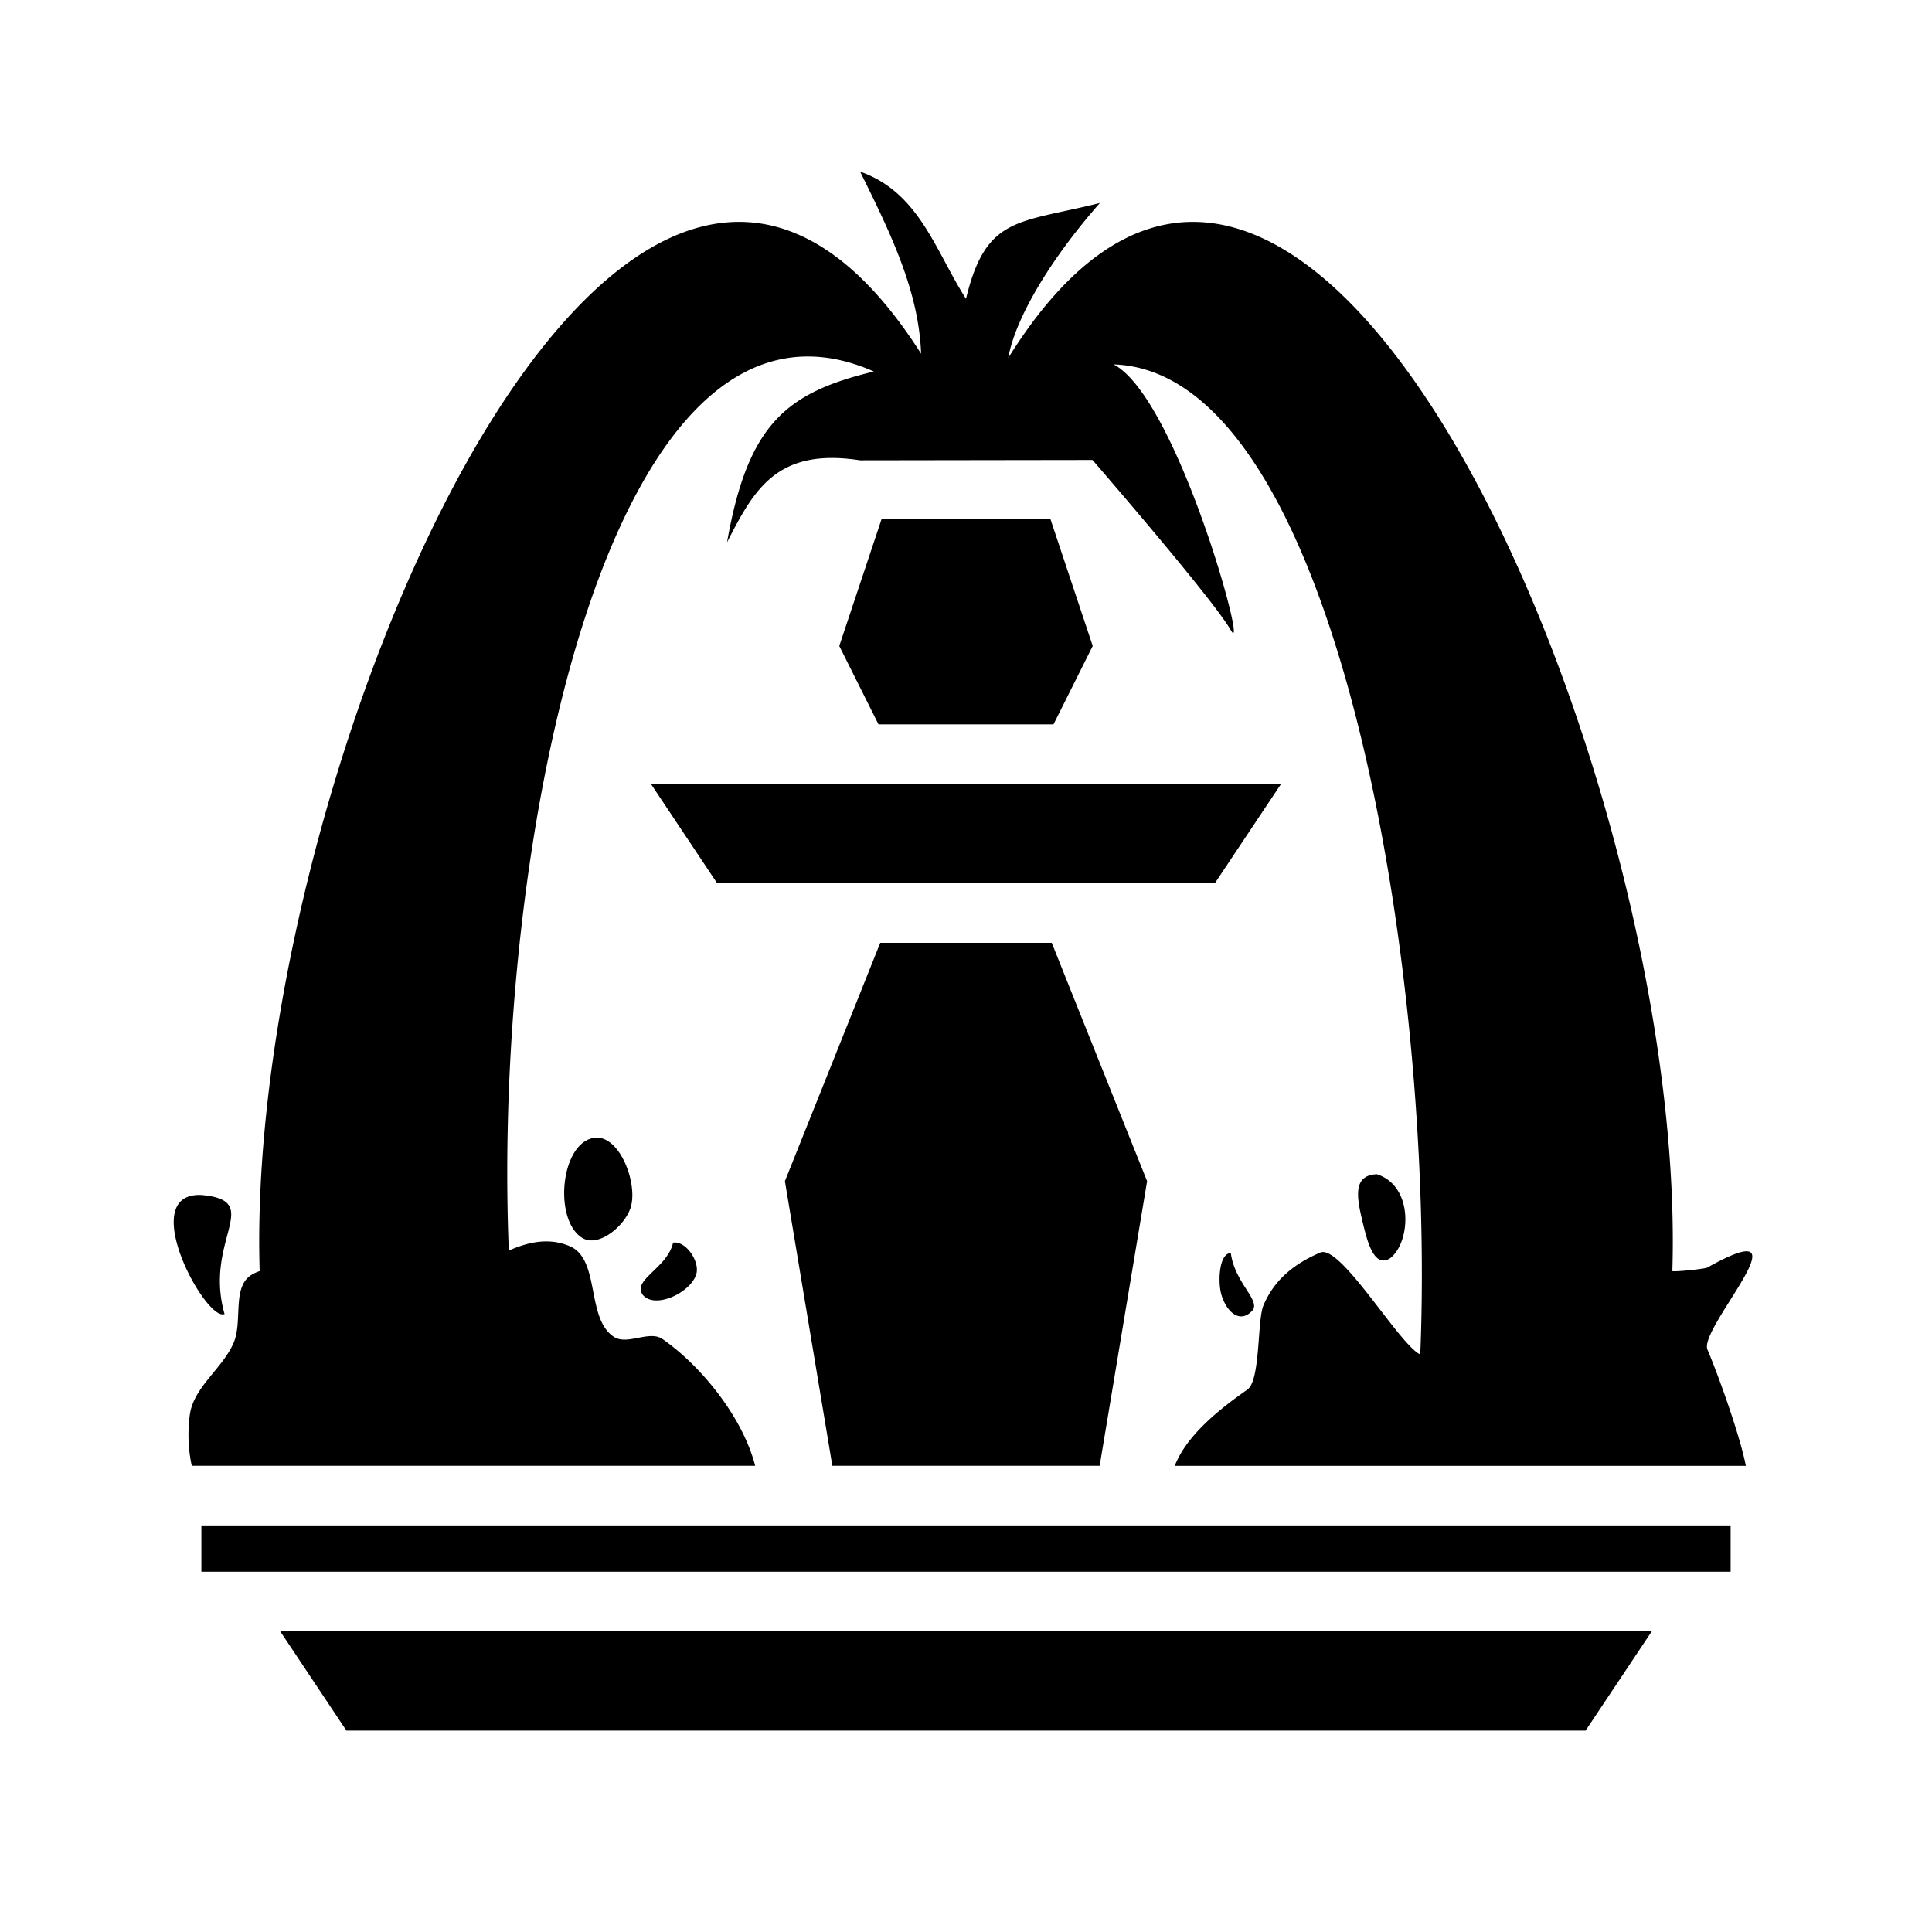 <svg xmlns="http://www.w3.org/2000/svg" width="100%" height="100%" viewBox="-35.84 -35.84 583.68 583.68"><path d="M224 16c9.31 18.785 17.753 36.16 18.432 55.023-17.87-28.13-36.732-40.03-55.45-39.83-75.257.8-148.13 196.844-144.375 316.977-.807.27-1.604.627-2.388 1.096-6.073 3.63-2.683 14.002-5.454 20.51-3.34 7.847-12.15 13.42-13.27 21.874-.638 4.813-.54 10.275.604 15.35h170.205c-3.752-14.69-16.34-30.192-27.96-38.275-4.04-2.81-10.637 2.004-14.747-.704-8.482-5.586-3.99-23.436-13.346-27.39-6.09-2.573-12.2-1.383-18.375 1.337-5.05-123.26 30.544-300.777 110.29-265.57-26.42 6.366-38.066 15.83-44.36 51.603C192 112 198.89 99.364 224 103.225l70.207-.102s36.39 41.937 41.793 51.42c5.7 10-16.088-70.203-35.4-80.29 67.713 2.167 97.32 184.88 92.64 299.102-6.174-2.72-24.083-33.364-30.174-30.79-9.355 3.952-14.435 9.435-17.205 15.976-1.918 4.533-.837 22.65-4.878 25.46-10.016 6.968-18.6 14.533-21.918 23h172.534c-1.792-9.308-8.48-27.793-11.598-35.115-2.772-6.51 31.833-42.637 0-24.8-.797.446-9.8 1.354-10.607 1.085 3.756-120.133-69.118-316.177-144.375-316.977-19.003-.202-38.155 12.056-56.264 41.118 2.08-11.74 12.37-29.412 27.695-46.828-24.735 6.185-34.4 3.85-40.45 28.95-9.23-14.43-14.098-32.17-32-38.432zm6.486 105l-12.77 38.31L229.563 183h52.875l11.846-23.69-12.77-38.31h-51.027zm-69.67 80l20 30h150.368l20-30H160.816zm69.278 48l-28.803 72.004L215.624 407h80.752l14.334-85.996L281.905 249h-51.812zm-85.408 58.854c-.462-.02-.933.02-1.41.12-9.907 2.074-11.824 24.963-3.16 30.198 5.056 3.056 13.384-4.083 14.747-9.832 1.69-7.126-3.253-20.2-10.177-20.486zm235.43 11.05c-6.925.287-6.22 6.283-4.532 13.41 1.363 5.748 3.36 15.12 8.416 12.065 6.282-4.456 7.55-21.835-3.885-25.476zm-356.022 6.262c-18.387.412 2.35 38.416 7.906 35.984-6.418-22.52 12.297-34.22-7.002-35.976a14.282 14.282 0 0 0-.904-.008zm144.142 14.375a3.42 3.42 0 0 0-.73.038c-1.732 7.747-12.483 11.202-9.13 15.803 3.74 4.41 14.555-.765 16.153-6.32 1.02-3.545-2.633-9.32-6.294-9.52zM336 342.7c-3.66.2-3.898 8.917-2.88 12.46 1.6 5.557 5.835 9.134 9.575 4.725 2.026-3.16-5.553-8.373-6.695-17.184zM25 425v14h462v-14H25zm23.816 32l20 30h374.368l20-30H48.816z"/></svg>